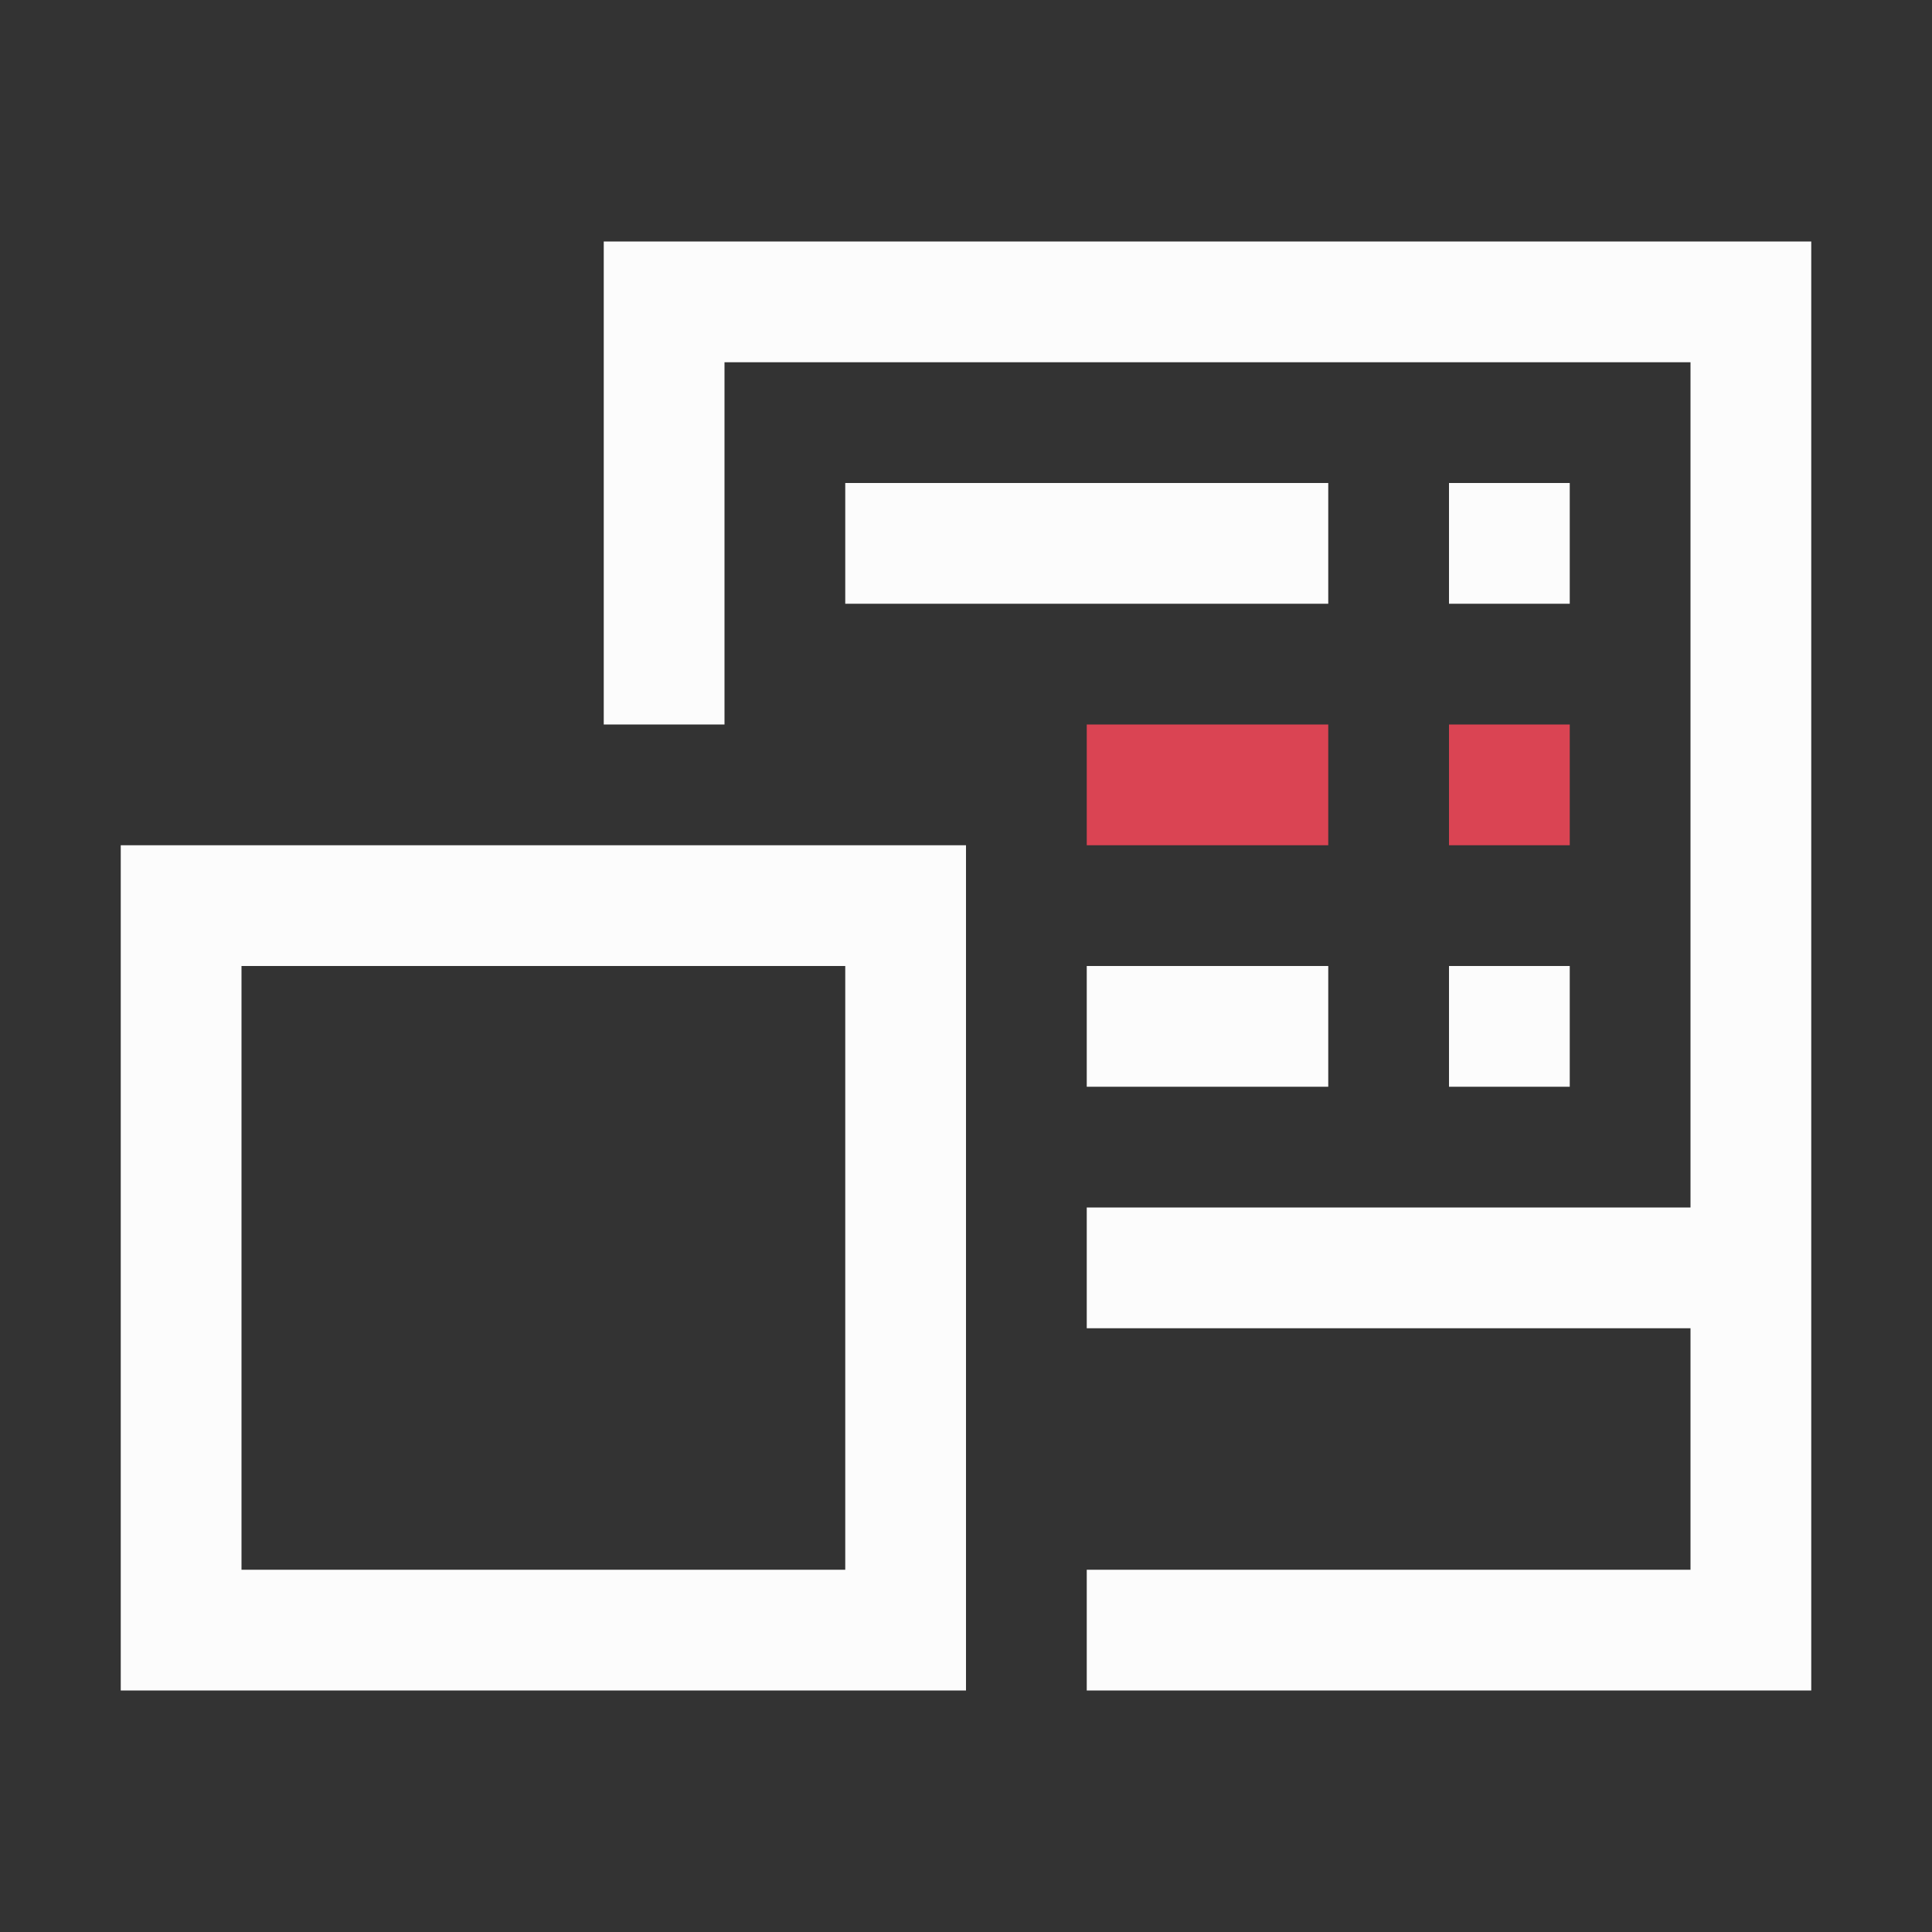 <svg xmlns="http://www.w3.org/2000/svg" viewBox="0 0 16 16">
<rect x="0" y="0" width="16" height="16" fill="#333333" stroke="none"/>
<defs id="defs3051">
<style id="current-color-scheme" type="text/css">
.ColorScheme-Text{color:#fcfcfc}.ColorScheme-NegativeText{color:#da4453}
</style>
</defs>
<path d="M5 2v4h1V3h8v7H9v1h5v2H9v1h6V2zm2 2v1h4V4zm5 0v1h1V4zM1 7v7h7V7H3zm1 1h5v5H2zm7 0v1h2V8zm3 0v1h1V8z" class="ColorScheme-Text" style="fill:currentColor;fill-opacity:1;stroke:none"/>
<path d="M9 6v1h2V6zm3 0v1h1V6z" class="ColorScheme-NegativeText" style="fill:currentColor;fill-opacity:1;stroke:none"/>
</svg>

